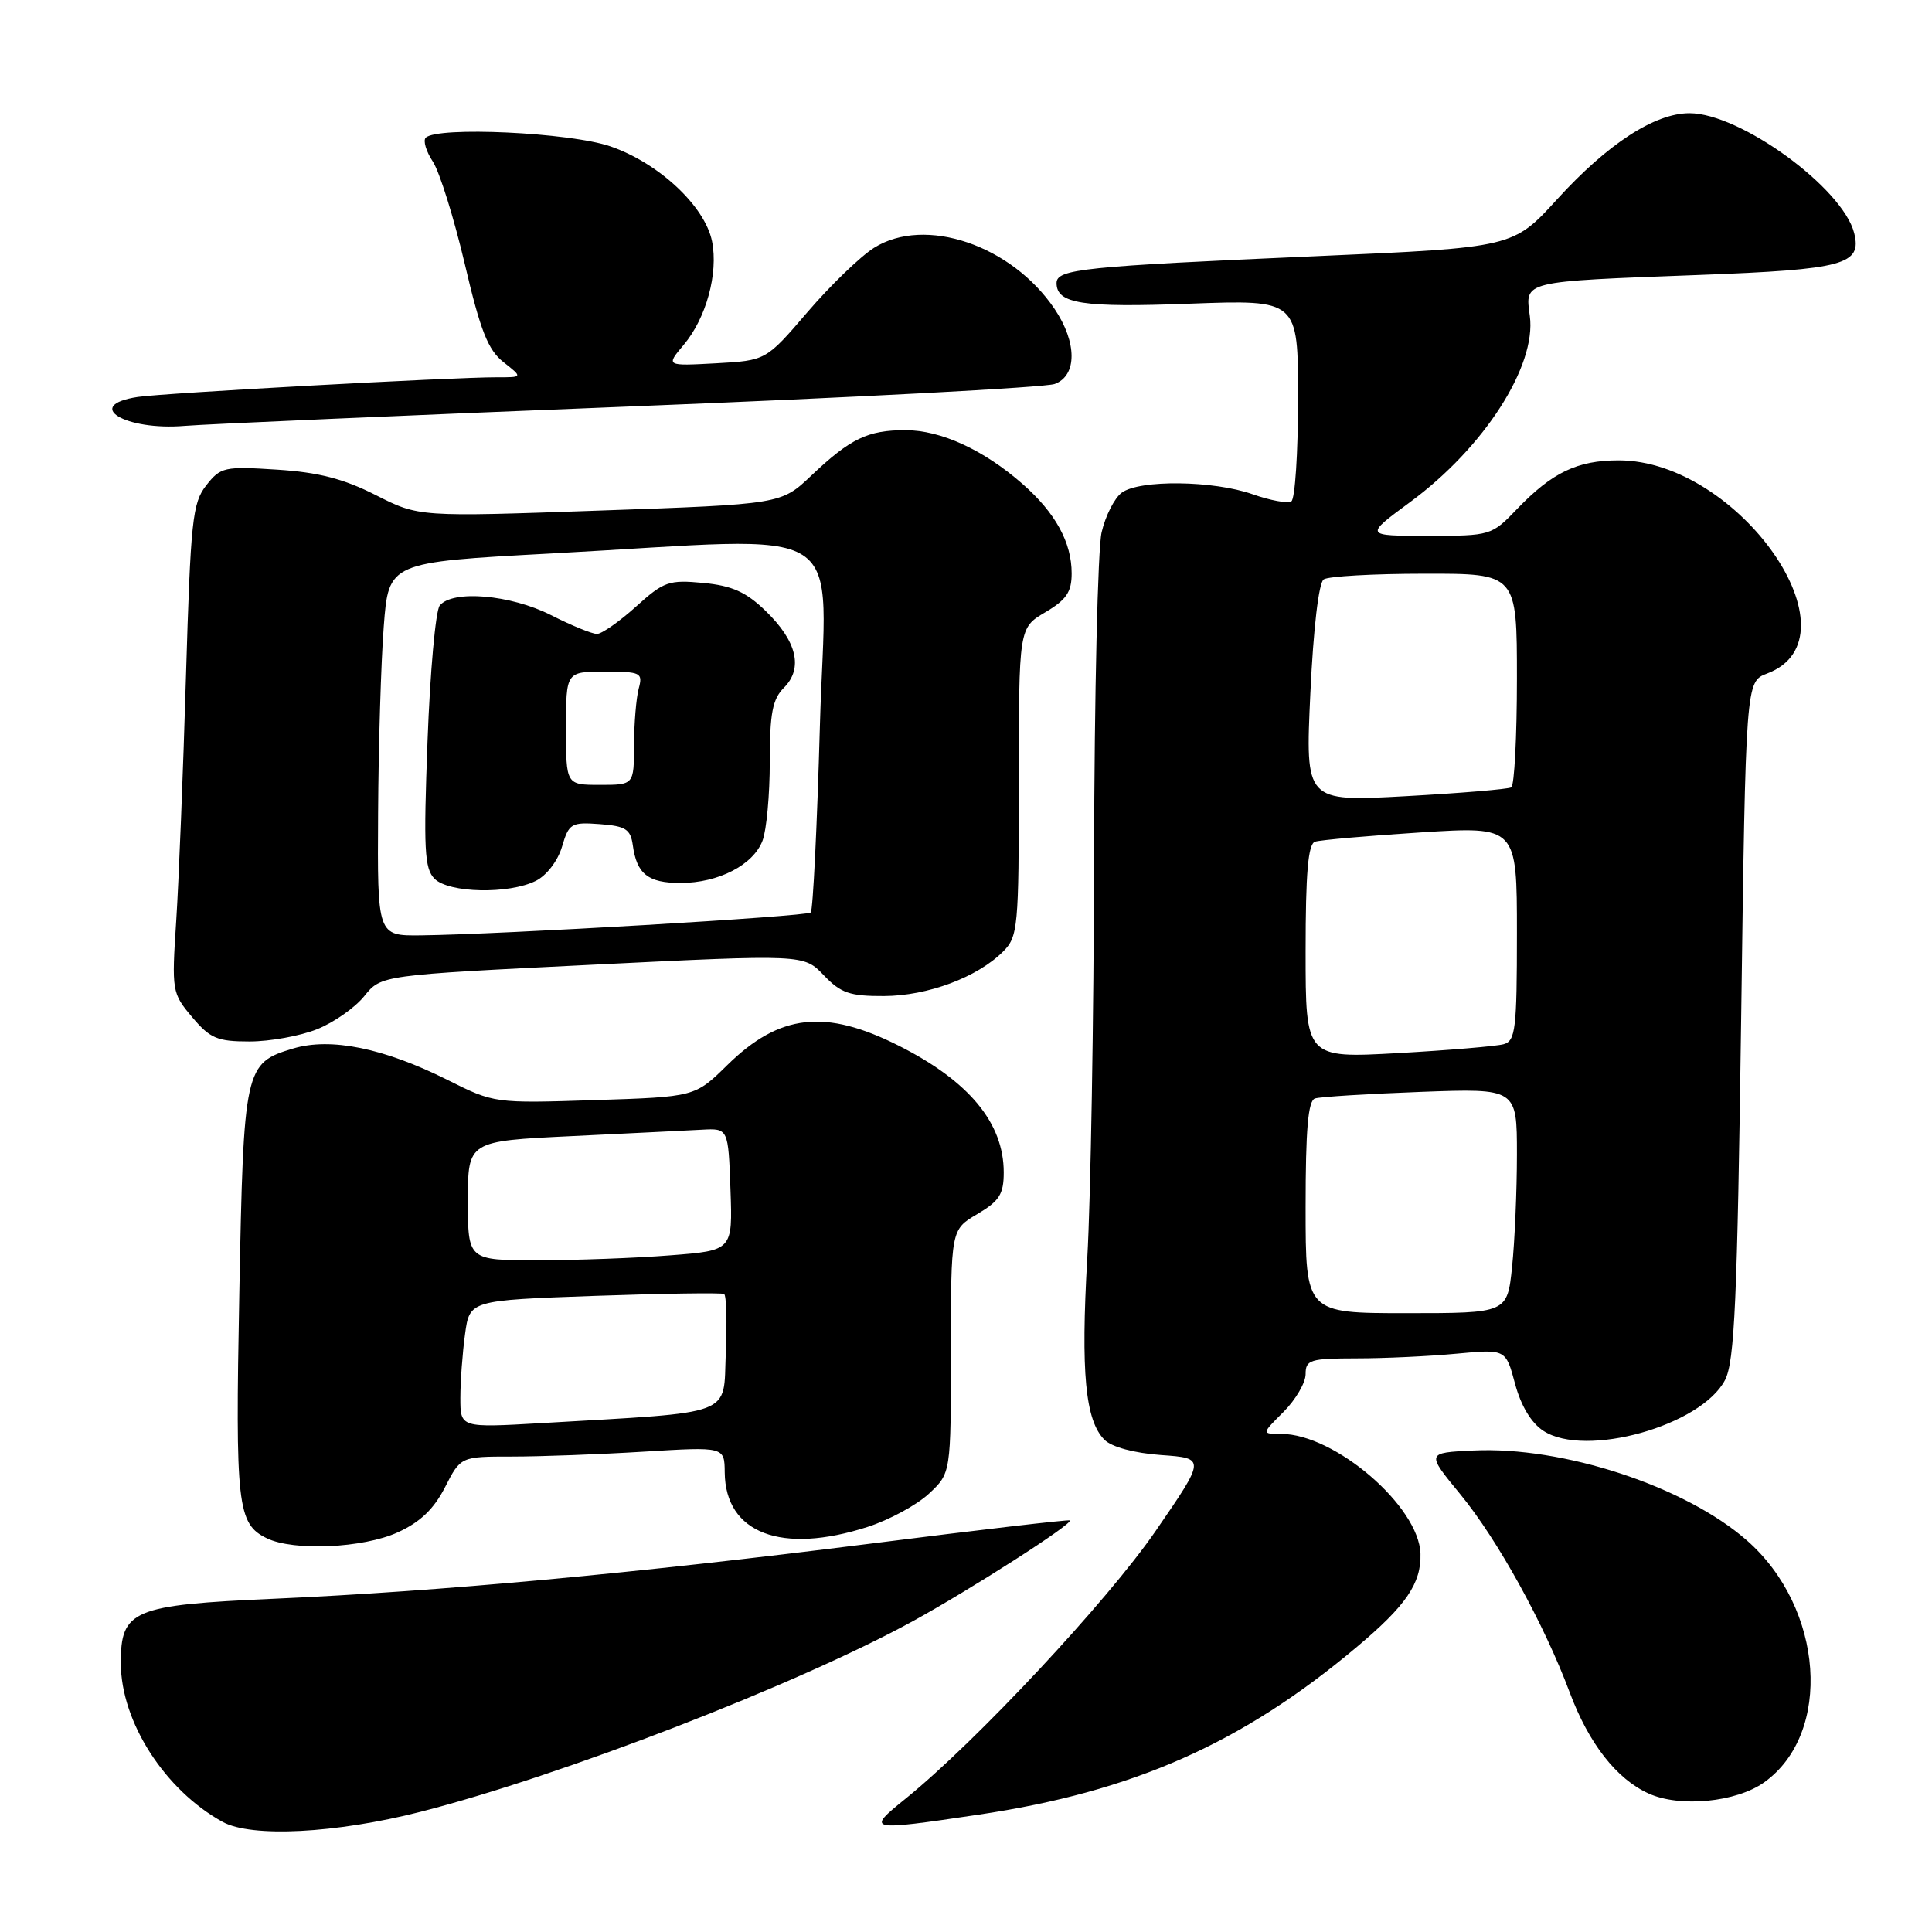 <?xml version="1.0" encoding="UTF-8" standalone="no"?>
<!DOCTYPE svg PUBLIC "-//W3C//DTD SVG 1.1//EN" "http://www.w3.org/Graphics/SVG/1.1/DTD/svg11.dtd" >
<svg xmlns="http://www.w3.org/2000/svg" xmlns:xlink="http://www.w3.org/1999/xlink" version="1.1" viewBox="0 0 256 256">
 <g >
 <path fill="currentColor"
d=" M 55.70 240.08 C 74.45 235.29 105.62 223.22 121.00 214.79 C 128.65 210.59 142.24 201.88 141.76 201.46 C 141.62 201.33 129.69 202.72 115.26 204.55 C 84.02 208.49 58.41 210.86 36.32 211.84 C 17.56 212.67 15.99 213.33 16.01 220.40 C 16.03 228.15 21.84 237.20 29.50 241.41 C 33.31 243.51 44.48 242.94 55.70 240.08 Z  M 129.62 240.46 C 150.16 237.41 164.60 231.01 179.81 218.21 C 186.33 212.73 188.33 209.79 188.22 205.88 C 188.04 199.61 176.87 190.00 169.76 190.00 C 167.15 190.00 167.15 190.00 170.08 187.08 C 171.68 185.47 173.00 183.22 173.00 182.08 C 173.00 180.18 173.59 180.00 179.75 179.99 C 183.46 179.99 189.43 179.71 193.01 179.37 C 199.52 178.76 199.52 178.76 200.75 183.35 C 201.53 186.27 202.89 188.54 204.50 189.59 C 210.05 193.23 225.44 188.92 228.58 182.85 C 229.84 180.40 230.20 172.41 230.71 135.11 C 231.32 90.32 231.32 90.32 234.14 89.25 C 246.76 84.49 230.42 61.00 214.48 61.00 C 209.02 61.00 205.69 62.59 201.05 67.41 C 197.64 70.97 197.54 71.00 189.19 71.00 C 180.78 71.00 180.78 71.00 186.87 66.51 C 196.63 59.33 203.60 48.50 202.71 41.88 C 202.08 37.19 201.53 37.32 225.22 36.43 C 244.36 35.71 246.73 35.06 245.69 30.89 C 244.19 24.91 230.58 15.00 223.87 15.00 C 219.26 15.00 213.03 19.05 206.34 26.39 C 200.50 32.80 200.50 32.80 174.50 33.94 C 143.46 35.30 140.00 35.65 140.00 37.51 C 140.00 40.25 143.43 40.78 157.68 40.24 C 172.00 39.71 172.00 39.71 172.00 52.79 C 172.00 59.99 171.60 66.13 171.11 66.43 C 170.62 66.74 168.31 66.31 165.98 65.49 C 160.80 63.66 151.01 63.54 148.64 65.28 C 147.68 65.98 146.48 68.34 145.97 70.53 C 145.46 72.71 145.01 92.05 144.97 113.50 C 144.93 134.95 144.52 158.89 144.07 166.70 C 143.20 181.85 143.80 188.23 146.35 190.78 C 147.31 191.74 150.28 192.54 153.85 192.80 C 159.76 193.22 159.76 193.22 153.13 202.86 C 146.74 212.15 129.32 230.79 120.00 238.33 C 114.72 242.59 114.93 242.64 129.62 240.46 Z  M 233.75 236.18 C 242.86 229.69 241.68 213.07 231.48 204.12 C 223.30 196.94 207.11 191.62 195.20 192.20 C 188.98 192.50 188.98 192.50 193.50 198.00 C 198.42 203.98 204.59 215.15 208.00 224.27 C 210.53 231.03 214.19 235.72 218.45 237.65 C 222.59 239.53 230.05 238.81 233.75 236.18 Z  M 52.69 203.05 C 55.67 201.70 57.48 199.97 58.96 197.08 C 61.04 193.00 61.04 193.00 67.86 193.00 C 71.62 193.00 79.48 192.71 85.34 192.35 C 96.00 191.70 96.00 191.70 96.03 195.10 C 96.11 203.17 103.55 206.01 114.97 202.32 C 117.83 201.40 121.48 199.42 123.09 197.92 C 126.00 195.20 126.00 195.20 126.00 179.07 C 126.00 162.93 126.00 162.93 129.50 160.87 C 132.42 159.14 133.00 158.24 133.00 155.35 C 133.00 148.80 128.41 143.26 119.11 138.57 C 109.35 133.65 103.29 134.33 96.36 141.14 C 92.08 145.34 92.08 145.34 78.79 145.77 C 65.55 146.20 65.48 146.19 59.31 143.10 C 50.86 138.87 43.82 137.44 38.85 138.93 C 32.41 140.86 32.28 141.45 31.71 171.41 C 31.17 199.51 31.44 201.93 35.36 203.83 C 38.91 205.55 48.10 205.14 52.69 203.05 Z  M 42.00 136.38 C 44.22 135.50 47.04 133.52 48.27 131.99 C 50.50 129.21 50.50 129.21 78.50 127.83 C 106.50 126.45 106.50 126.45 109.15 129.22 C 111.41 131.59 112.59 132.00 117.15 131.98 C 122.93 131.95 129.50 129.50 132.91 126.09 C 134.89 124.11 135.00 122.95 135.00 103.60 C 135.00 83.20 135.00 83.20 138.50 81.13 C 141.30 79.48 142.00 78.45 142.00 75.98 C 142.00 71.87 139.86 67.97 135.52 64.15 C 130.35 59.61 124.67 57.00 119.97 57.00 C 114.98 57.00 112.69 58.10 107.50 63.02 C 103.50 66.81 103.50 66.81 79.50 67.65 C 55.50 68.50 55.50 68.50 49.79 65.60 C 45.53 63.44 42.20 62.58 36.70 62.23 C 29.73 61.78 29.23 61.89 27.33 64.31 C 25.50 66.63 25.26 68.94 24.64 89.68 C 24.27 102.23 23.69 116.78 23.35 122.01 C 22.74 131.32 22.79 131.60 25.45 134.76 C 27.84 137.60 28.78 138.00 33.07 138.00 C 35.76 138.00 39.78 137.27 42.00 136.38 Z  M 83.50 53.86 C 113.20 52.68 138.51 51.34 139.75 50.88 C 142.74 49.78 142.73 45.38 139.74 40.94 C 134.03 32.47 122.57 28.59 115.81 32.84 C 113.99 33.99 110.03 37.82 107.00 41.35 C 101.50 47.77 101.50 47.77 94.87 48.14 C 88.23 48.50 88.23 48.50 90.59 45.70 C 93.57 42.17 95.20 36.23 94.35 31.98 C 93.41 27.32 87.30 21.60 80.87 19.39 C 75.50 17.55 57.94 16.73 56.41 18.25 C 56.04 18.63 56.46 20.06 57.36 21.42 C 58.25 22.79 60.15 28.88 61.58 34.95 C 63.66 43.84 64.66 46.37 66.72 47.99 C 69.27 50.00 69.27 50.00 65.88 49.99 C 60.01 49.98 21.65 52.08 18.25 52.60 C 11.00 53.70 16.54 57.10 24.50 56.43 C 27.25 56.20 53.80 55.04 83.50 53.86 Z  M 173.00 159.97 C 173.00 149.62 173.33 145.83 174.25 145.55 C 174.94 145.33 181.24 144.94 188.25 144.68 C 201.00 144.21 201.00 144.21 201.00 152.96 C 201.00 157.77 200.71 164.47 200.36 167.85 C 199.72 174.00 199.72 174.00 186.36 174.00 C 173.00 174.00 173.00 174.00 173.00 159.97 Z  M 173.00 126.08 C 173.00 115.65 173.33 111.83 174.25 111.53 C 174.94 111.30 181.24 110.75 188.25 110.30 C 201.00 109.49 201.00 109.49 201.00 123.68 C 201.00 136.33 200.81 137.92 199.25 138.36 C 198.29 138.63 191.99 139.16 185.25 139.54 C 173.00 140.22 173.00 140.22 173.00 126.08 Z  M 173.63 91.86 C 174.03 83.27 174.74 77.20 175.40 76.77 C 176.01 76.36 182.01 76.02 188.75 76.02 C 201.00 76.00 201.00 76.00 201.00 89.94 C 201.00 97.61 200.66 104.08 200.25 104.33 C 199.84 104.57 193.53 105.10 186.23 105.50 C 172.96 106.23 172.96 106.23 173.63 91.86 Z  M 61.00 185.24 C 61.00 183.06 61.28 179.26 61.62 176.79 C 62.23 172.30 62.23 172.30 78.81 171.71 C 87.93 171.39 95.64 171.28 95.95 171.46 C 96.25 171.65 96.35 175.18 96.17 179.31 C 95.81 187.77 97.70 187.05 71.75 188.57 C 61.00 189.19 61.00 189.19 61.00 185.24 Z  M 62.00 159.10 C 62.00 151.20 62.00 151.20 75.75 150.54 C 83.31 150.18 91.08 149.79 93.00 149.69 C 96.50 149.50 96.50 149.50 96.79 157.60 C 97.08 165.70 97.08 165.70 88.79 166.34 C 84.23 166.70 76.34 166.99 71.25 166.99 C 62.00 167.00 62.00 167.00 62.00 159.10 Z  M 50.10 107.75 C 50.15 98.81 50.49 87.67 50.85 83.00 C 51.50 74.50 51.50 74.50 73.00 73.34 C 113.64 71.16 109.42 68.45 108.64 96.19 C 108.27 109.49 107.72 120.61 107.43 120.91 C 106.89 121.44 66.41 123.82 55.75 123.94 C 50.00 124.00 50.00 124.00 50.10 107.75 Z  M 71.00 116.72 C 72.43 116.01 73.92 114.06 74.47 112.19 C 75.38 109.11 75.68 108.92 79.47 109.20 C 82.91 109.46 83.55 109.87 83.85 112.00 C 84.37 115.81 85.87 117.00 90.17 117.00 C 95.19 117.00 99.82 114.61 101.04 111.39 C 101.57 110.00 102.00 105.30 102.00 100.93 C 102.00 94.50 102.36 92.64 103.88 91.12 C 106.45 88.55 105.60 84.97 101.46 80.96 C 98.86 78.44 97.02 77.61 93.19 77.24 C 88.63 76.81 87.96 77.04 84.26 80.39 C 82.06 82.37 79.73 84.00 79.10 84.00 C 78.46 84.00 75.71 82.88 73.00 81.50 C 67.64 78.79 59.93 78.13 58.26 80.25 C 57.72 80.94 56.99 89.01 56.65 98.19 C 56.11 112.55 56.24 115.09 57.58 116.44 C 59.48 118.34 67.42 118.51 71.00 116.72 Z  M 75.00 96.50 C 75.00 89.00 75.00 89.00 80.12 89.00 C 84.93 89.00 85.20 89.13 84.63 91.25 C 84.30 92.49 84.02 95.86 84.01 98.75 C 84.00 104.00 84.00 104.00 79.50 104.00 C 75.00 104.00 75.00 104.00 75.00 96.50 Z "/>
</g>
</svg>